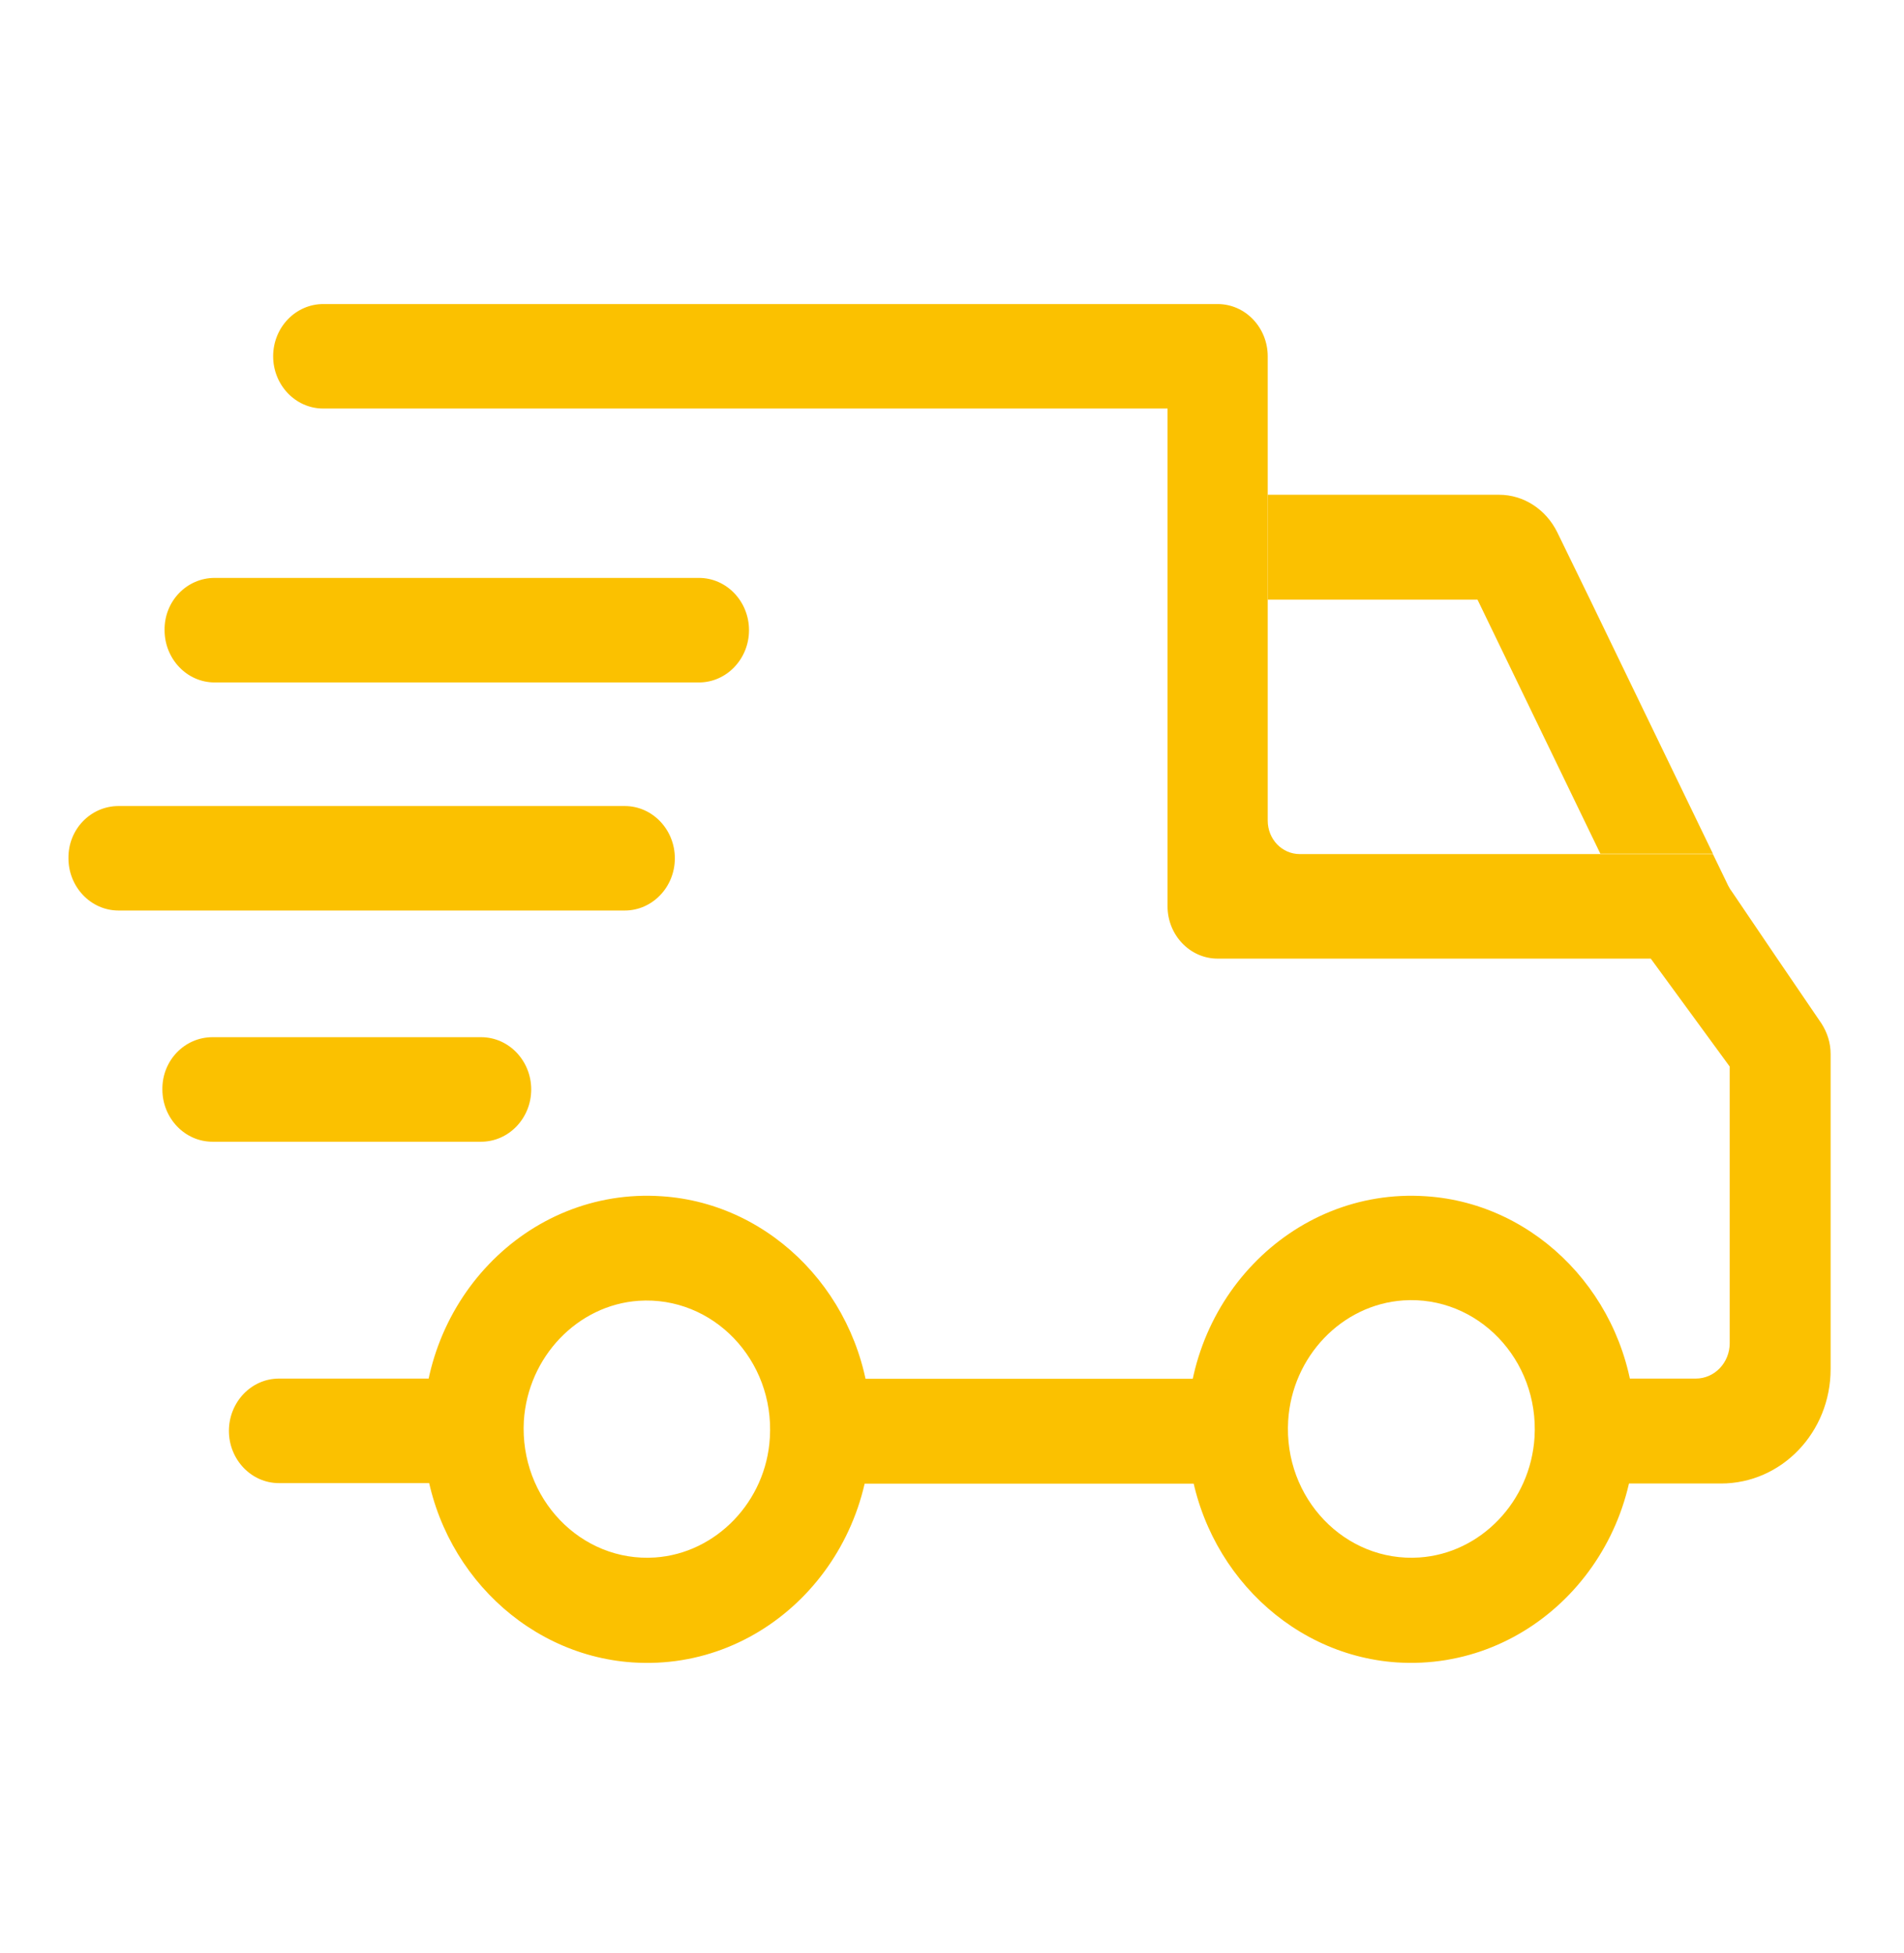 <svg width="39" height="40" viewBox="0 0 39 40" fill="none" xmlns="http://www.w3.org/2000/svg">
<path d="M29.208 24.5C26.446 24.313 24.155 26.703 24.334 29.586C24.484 31.969 26.326 33.891 28.609 34.047C31.372 34.227 33.656 31.844 33.483 28.961C33.341 26.578 31.492 24.648 29.208 24.5ZM29.074 31.898C27.554 32 26.288 30.688 26.386 29.094C26.468 27.781 27.486 26.719 28.744 26.633C30.264 26.531 31.529 27.844 31.432 29.438C31.35 30.75 30.331 31.813 29.074 31.898Z" fill="#FBC100"/>
<path d="M13.553 24.5C10.79 24.313 8.507 26.703 8.679 29.586C8.821 31.969 10.671 33.891 12.954 34.047C15.717 34.234 18 31.844 17.828 28.961C17.678 26.578 15.837 24.648 13.553 24.5ZM13.418 31.898C11.899 32 10.641 30.688 10.73 29.102C10.813 27.789 11.831 26.727 13.081 26.641C14.601 26.539 15.867 27.852 15.769 29.445C15.694 30.75 14.669 31.813 13.418 31.898Z" fill="#FBC100"/>
<path d="M17.304 30.386H25.203V28.238H17.304V30.386Z" fill="#FBC100"/>
<path d="M37.497 21.586V28.039C37.497 29.336 36.493 30.383 35.251 30.383H32.9V28.234H34.734C35.123 28.234 35.43 27.906 35.43 27.508V21.844C34.891 21.109 34.352 20.367 33.813 19.633H24.941C24.372 19.633 23.915 19.148 23.915 18.562V8.367H6.62C6.051 8.367 5.595 7.883 5.595 7.297C5.595 6.703 6.059 6.227 6.62 6.227H24.941C25.51 6.227 25.967 6.711 25.967 7.297V16.805C25.967 17.188 26.259 17.492 26.625 17.492H35.086L35.4 18.141C35.423 18.188 35.453 18.234 35.483 18.273C36.089 19.172 36.696 20.062 37.309 20.961C37.429 21.148 37.497 21.359 37.497 21.586Z" fill="#FBC100"/>
<path d="M5.714 28.234H8.964C9.533 28.234 9.989 28.719 9.989 29.305C9.989 29.898 9.525 30.375 8.964 30.375H5.714C5.145 30.375 4.689 29.891 4.689 29.305C4.689 28.719 5.145 28.234 5.714 28.234Z" fill="#FBC100"/>
<path d="M4.352 21.242H9.855C10.424 21.242 10.881 21.727 10.881 22.312C10.881 22.906 10.417 23.383 9.855 23.383H4.352C3.783 23.383 3.326 22.898 3.326 22.312C3.319 21.719 3.783 21.242 4.352 21.242Z" fill="#FBC100"/>
<path d="M2.428 16.508H12.797C13.366 16.508 13.823 16.992 13.823 17.578C13.823 18.172 13.359 18.648 12.797 18.648H2.428C1.859 18.648 1.402 18.164 1.402 17.578C1.394 16.984 1.859 16.508 2.428 16.508Z" fill="#FBC100"/>
<path d="M4.396 11.836H14.317C14.886 11.836 15.342 12.32 15.342 12.906C15.342 13.5 14.878 13.977 14.317 13.977H4.396C3.827 13.977 3.371 13.492 3.371 12.906C3.363 12.312 3.827 11.836 4.396 11.836Z" fill="#FBC100"/>
<path d="M35.086 17.484H32.78L30.264 12.281H25.967V10.133H30.706C31.208 10.133 31.664 10.43 31.896 10.898L32.57 12.281" fill="#FBC100"/>
</svg>
